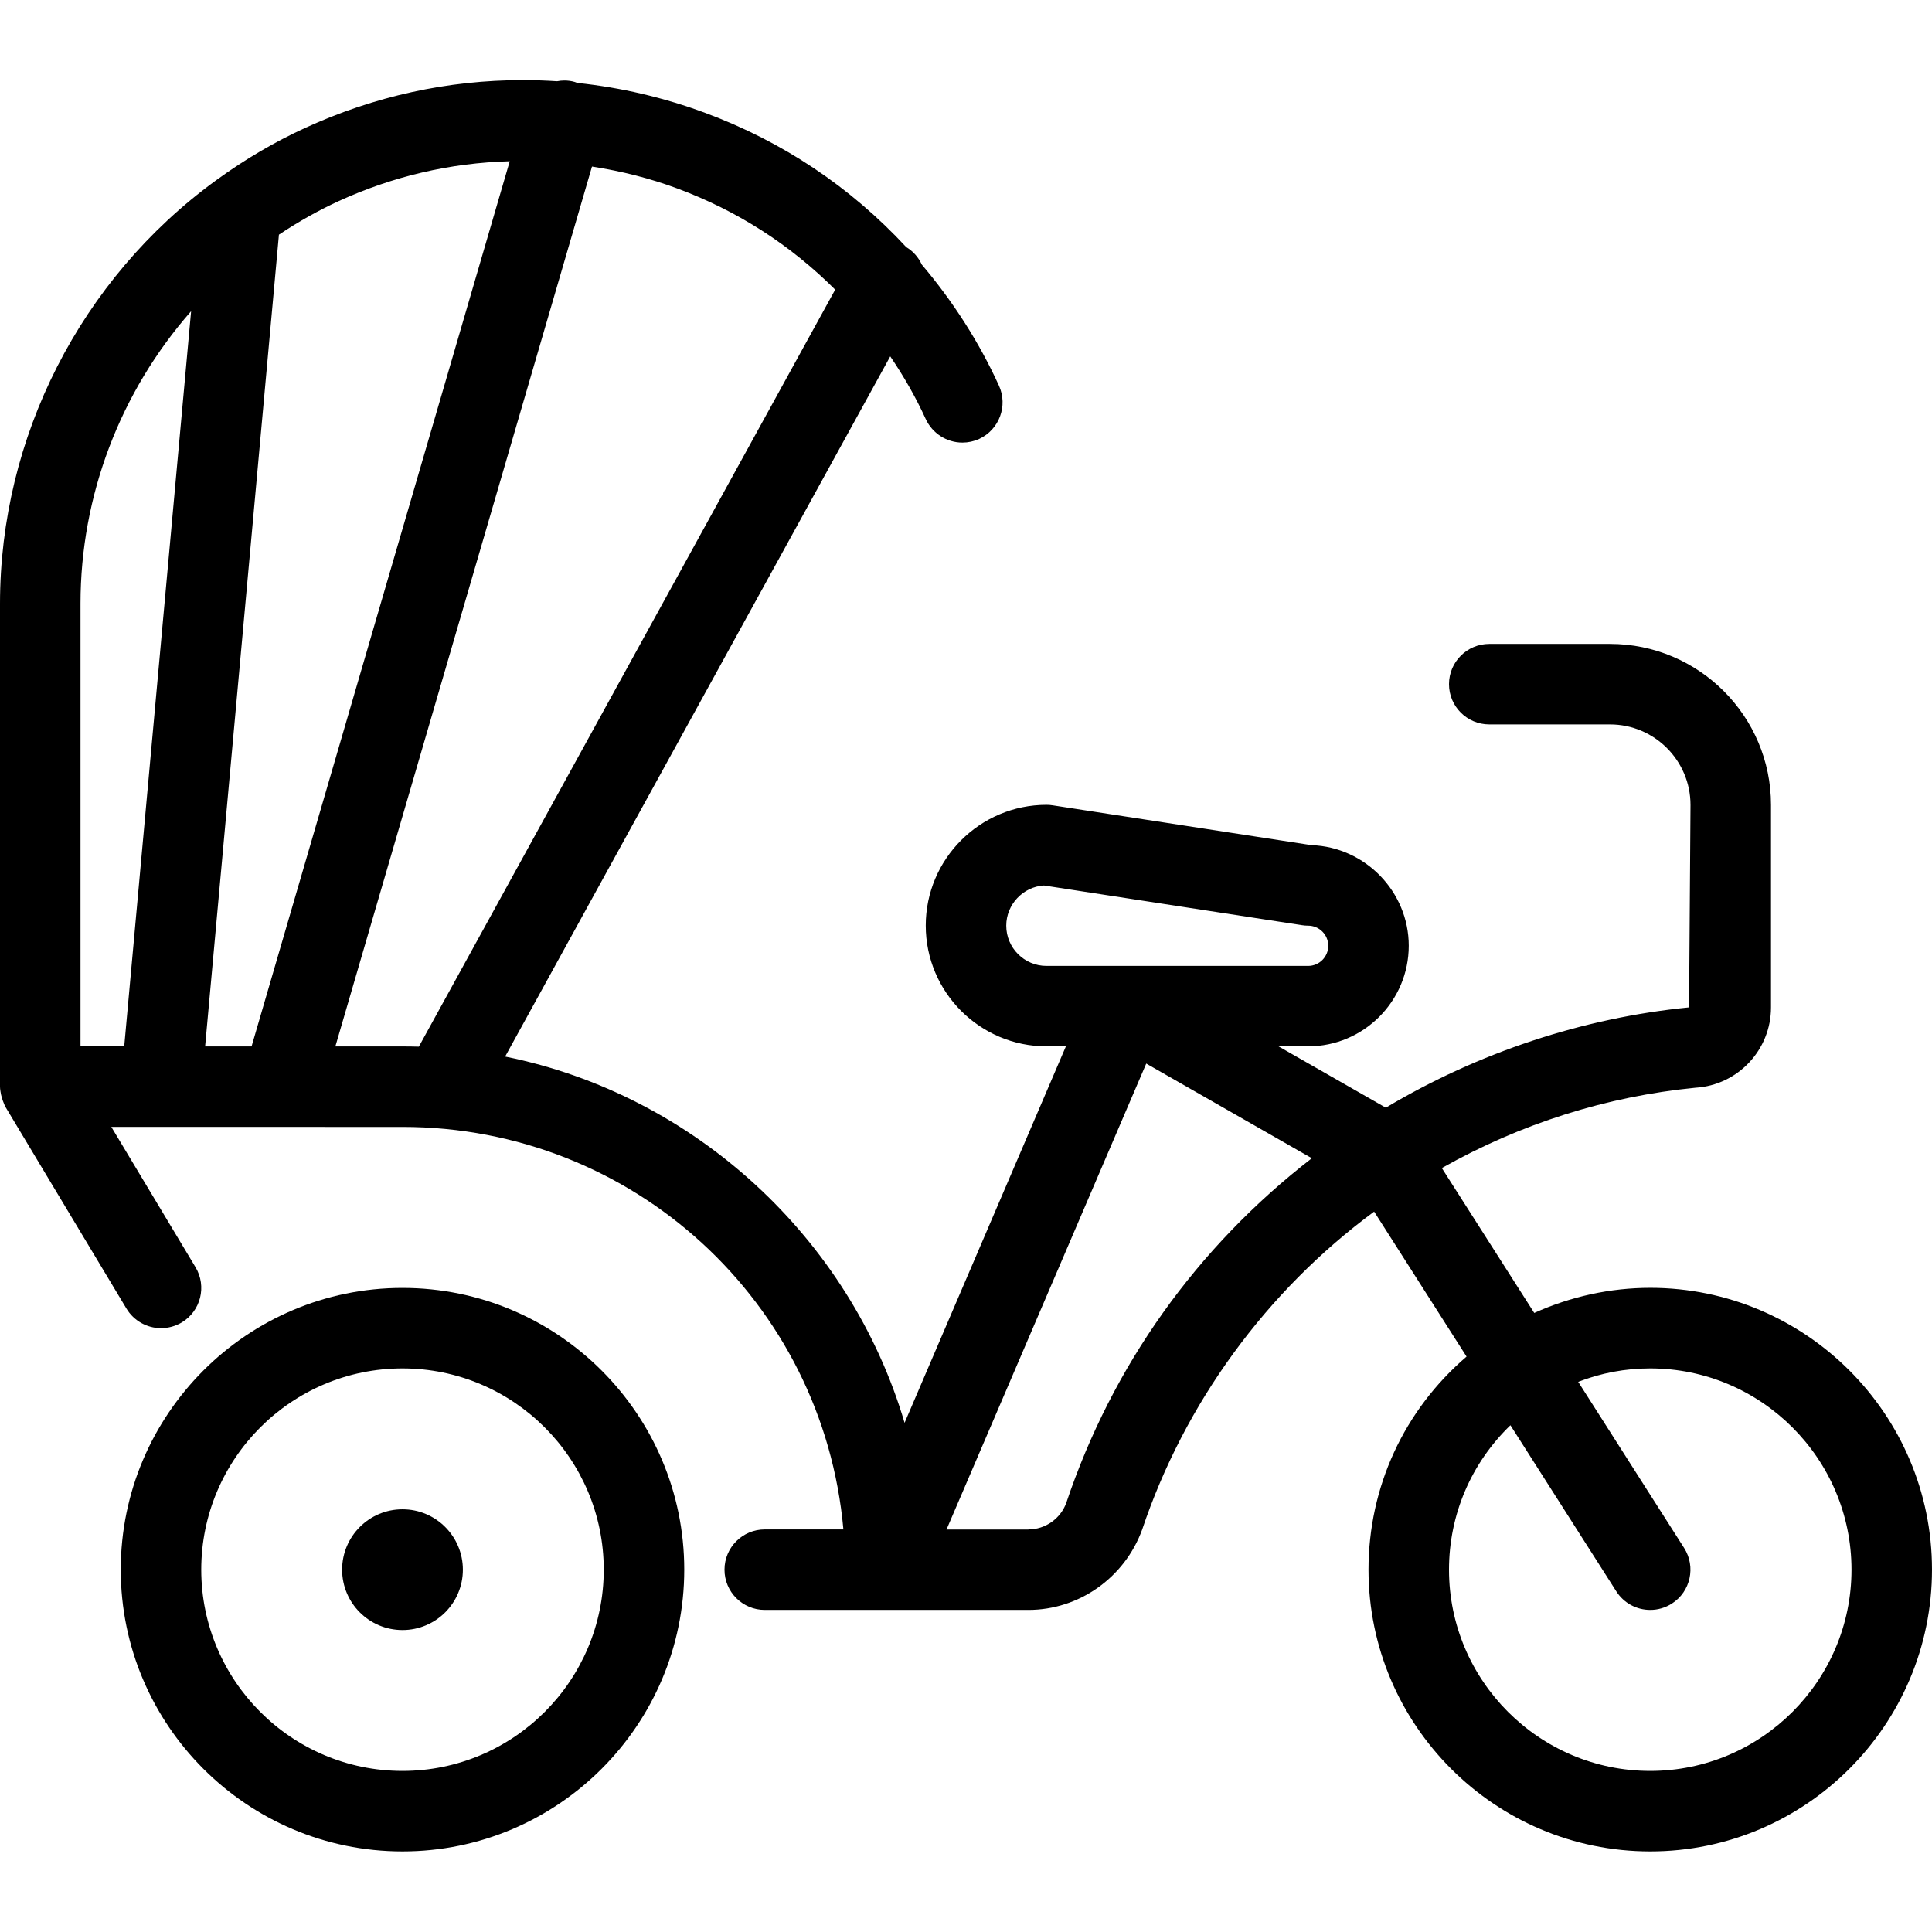 <?xml version="1.0" encoding="utf-8"?>
<!-- Generator: Adobe Illustrator 22.1.0, SVG Export Plug-In . SVG Version: 6.00 Build 0)  -->
<svg version="1.1" id="Layer_1" xmlns="http://www.w3.org/2000/svg" xmlns:xlink="http://www.w3.org/1999/xlink" x="0px" y="0px"
	 viewBox="0 0 24 24" style="enable-background:new 0 0 24 24;" xml:space="preserve">
<g>
	<title>bicycle-city-guide</title>
	<path d="M5,22.999c-1.93,0-3.5-1.57-3.5-3.5s1.57-3.5,3.5-3.5s3.5,1.57,3.5,3.5S6.93,22.999,5,22.999z M5,16.999
		c-1.379,0-2.5,1.122-2.5,2.5s1.121,2.5,2.5,2.5s2.5-1.122,2.5-2.5S6.379,16.999,5,16.999z"/>
	<path d="M20.5,22.999c-1.93,0-3.5-1.57-3.5-3.5c0-1.027,0.441-1.98,1.218-2.647l-1.148-1.801c-1.337,0.986-2.355,2.38-2.882,3.951
		c-0.219,0.599-0.786,0.997-1.413,0.997H9.5c-0.276,0-0.5-0.224-0.5-0.5s0.224-0.5,0.5-0.5h0.977c-0.253-2.824-2.61-5-5.477-5H1.383
		l1.046,1.743c0.142,0.237,0.065,0.544-0.171,0.686C2.18,16.474,2.091,16.499,2,16.499c-0.175,0-0.339-0.093-0.429-0.243l-1.5-2.5
		c-0.008-0.014-0.017-0.032-0.023-0.05c-0.01-0.022-0.018-0.047-0.026-0.073c-0.006-0.021-0.013-0.048-0.017-0.08
		C0.002,13.534,0,13.514,0,13.499v-6c0-2.066,1-4.031,2.677-5.254C2.681,2.242,2.695,2.232,2.698,2.23
		c0.347-0.252,0.717-0.469,1.095-0.642c0.859-0.393,1.768-0.593,2.702-0.593C6.637,0.995,6.778,1,6.92,1.009
		c0.031-0.006,0.061-0.009,0.092-0.009c0.044,0,0.087,0.006,0.128,0.018c0.009,0.003,0.02,0.007,0.032,0.012
		c0.544,0.057,1.08,0.183,1.593,0.374c0.96,0.357,1.798,0.917,2.493,1.666c0.083,0.049,0.151,0.125,0.193,0.217
		c0.389,0.459,0.712,0.964,0.958,1.503c0.115,0.251,0.004,0.548-0.246,0.663c-0.066,0.03-0.136,0.045-0.208,0.045
		c-0.195,0-0.373-0.115-0.455-0.292c-0.121-0.265-0.269-0.526-0.441-0.779l-4.784,8.698c2.357,0.474,4.286,2.26,4.962,4.55
		l2.004-4.677H13c-0.827,0-1.5-0.673-1.5-1.5c0-0.827,0.673-1.5,1.5-1.5c0.025,0,0.051,0.002,0.076,0.006l3.217,0.495
		c0.667,0.023,1.207,0.58,1.207,1.249c0,0.689-0.561,1.25-1.25,1.25h-0.368l1.333,0.762c1.15-0.686,2.449-1.116,3.767-1.246
		L21,9.999c0-0.551-0.448-1-1-1h-1.5c-0.276,0-0.5-0.224-0.5-0.5s0.224-0.5,0.5-0.5H20c1.103,0,2,0.897,2,2v2.514
		c0.001,0.527-0.411,0.967-0.938,0.999c-1.108,0.109-2.169,0.445-3.151,0.998l1.148,1.8c0.452-0.204,0.945-0.312,1.441-0.312
		c1.93,0,3.5,1.57,3.5,3.5S22.43,22.999,20.5,22.999z M18.763,17.705C18.275,18.176,18,18.816,18,19.499c0,1.378,1.122,2.5,2.5,2.5
		s2.5-1.122,2.5-2.5s-1.122-2.5-2.5-2.5c-0.309,0-0.609,0.056-0.895,0.167l1.316,2.064c0.148,0.232,0.08,0.542-0.152,0.69
		c-0.081,0.052-0.174,0.079-0.269,0.079c-0.172,0-0.329-0.086-0.422-0.231L18.763,17.705z M12.775,18.999
		c0.209,0,0.398-0.132,0.47-0.328c0.571-1.702,1.622-3.178,3.051-4.283l-2.057-1.176l-2.481,5.788H12.775z M5,12.999
		c0.068,0,0.135,0.001,0.203,0.003l5.172-9.404c-0.56-0.559-1.218-0.981-1.959-1.256C8.084,2.218,7.727,2.127,7.354,2.069
		l-3.188,10.93H5z M3.125,12.999L6.332,2.003C5.594,2.023,4.881,2.19,4.21,2.497C3.961,2.611,3.711,2.751,3.465,2.915L2.548,12.999
		H3.125z M1.543,12.999l0.831-9.133C1.494,4.867,1,6.158,1,7.498v5.5H1.543z M12.968,11c-0.26,0.016-0.468,0.236-0.468,0.499
		c0,0.276,0.224,0.5,0.5,0.5h3.25c0.138,0,0.25-0.112,0.25-0.25s-0.112-0.25-0.25-0.25c-0.025,0-0.051-0.002-0.076-0.006L12.968,11z
		"/>
	<circle cx="5" cy="19.499" r="0.75"/>
</g>
</svg>
